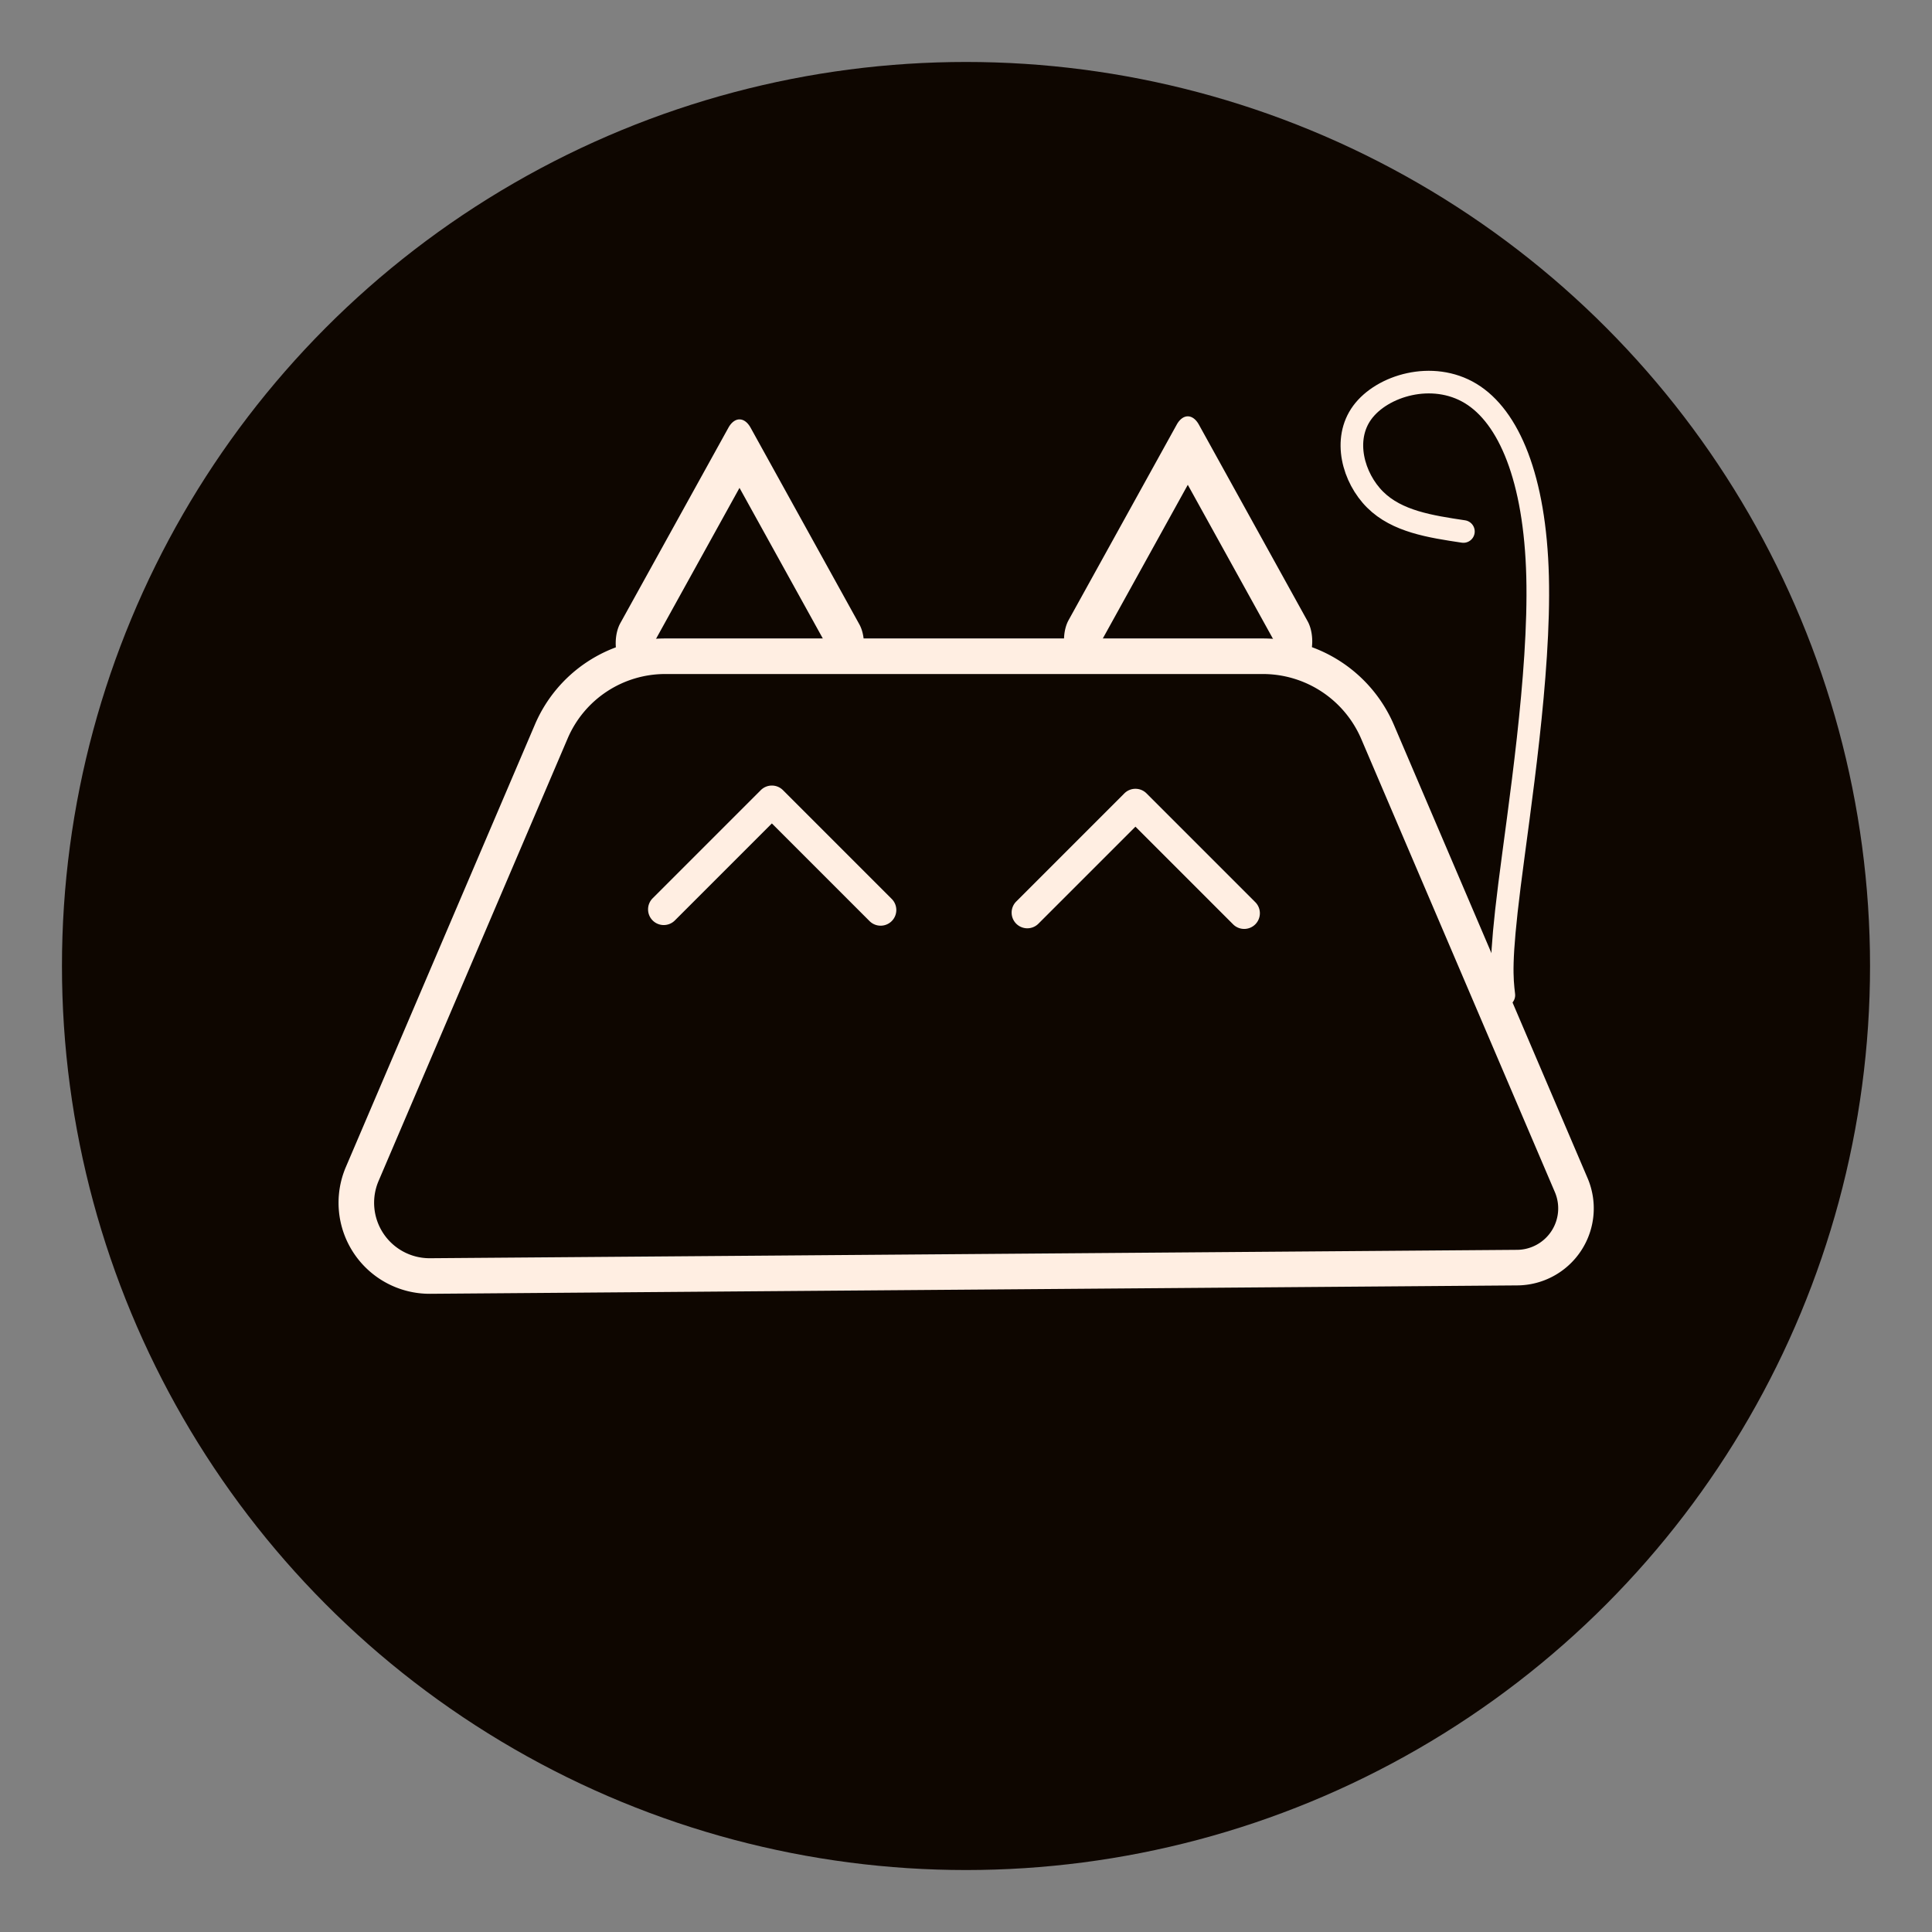 <?xml version="1.0" encoding="UTF-8" standalone="no"?>
<!-- Created with Inkscape (http://www.inkscape.org/) -->

<svg
   width="512"
   height="512"
   viewBox="0 0 512 512"
   version="1.1"
   id="svg1"
   inkscape:version="1.3.2 (091e20ef0f, 2023-11-25, custom)"
   sodipodi:docname="whiskers-launcher.svg"
   inkscape:export-filename="../../bitmap.png"
   inkscape:export-xdpi="96"
   inkscape:export-ydpi="96"
   xmlns:inkscape="http://www.inkscape.org/namespaces/inkscape"
   xmlns:sodipodi="http://sodipodi.sourceforge.net/DTD/sodipodi-0.dtd"
   xmlns="http://www.w3.org/2000/svg"
   xmlns:svg="http://www.w3.org/2000/svg">
  <rect x="0" y="0" width="512" height="512" fill="#808080" stroke="none"/>
  <sodipodi:namedview
     id="namedview1"
     pagecolor="#ffffff"
     bordercolor="#000000"
     borderopacity="0.25"
     inkscape:showpageshadow="2"
     inkscape:pageopacity="0.0"
     inkscape:pagecheckerboard="0"
     inkscape:deskcolor="#d1d1d1"
     inkscape:document-units="px"
     inkscape:zoom="1.0023118"
     inkscape:cx="157.13673"
     inkscape:cy="365.15583"
     inkscape:window-width="1008"
     inkscape:window-height="1079"
     inkscape:window-x="0"
     inkscape:window-y="0"
     inkscape:window-maximized="0"
     inkscape:current-layer="layer1" />
  <defs
     id="defs1">
    <inkscape:path-effect
       effect="bspline"
       id="path-effect4"
       is_visible="true"
       lpeversion="1.3"
       weight="33.333"
       steps="2"
       helper_size="0"
       apply_no_weight="true"
       apply_with_weight="true"
       only_selected="false"
       uniform="false" />
    <inkscape:path-effect
       effect="fillet_chamfer"
       id="path-effect3"
       is_visible="true"
       lpeversion="1"
       nodesatellites_param="F,0,0,1,0,22.55,0,1 @ F,0,0,1,0,16.484,0,1 @ F,0,1,1,0,17.931,0,1 @ F,0,0,1,0,16.612,0,1 @ F,0,0,1,0,17.931,0,1"
       radius="0"
       unit="px"
       method="auto"
       mode="F"
       chamfer_steps="1"
       flexible="false"
       use_knot_distance="true"
       apply_no_radius="true"
       apply_with_radius="true"
       only_selected="false"
       hide_knots="false" />
    <inkscape:path-effect
       effect="fillet_chamfer"
       id="path-effect2"
       is_visible="true"
       lpeversion="1"
       nodesatellites_param="F,0,0,1,0,0,0,1 @ F,0,0,1,0,0,0,1 @ F,0,0,1,0,0,0,1 @ F,0,0,1,0,0,0,1"
       radius="0"
       unit="px"
       method="auto"
       mode="F"
       chamfer_steps="1"
       flexible="false"
       use_knot_distance="true"
       apply_no_radius="true"
       apply_with_radius="true"
       only_selected="false"
       hide_knots="false" />
  </defs>
  <g
     inkscape:label="Layer 1"
     inkscape:groupmode="layer"
     id="layer1">
    <circle
       style="fill:#0e0600;stroke:none;stroke-width:48.713;stroke-linecap:round;stroke-linejoin:round;stroke-dasharray:none"
       id="path1"
       cx="256"
       cy="256"
       r="239.579" />
    <path
       style="fill:none;fill-opacity:1;stroke:#ffeee2;stroke-width:7.168;stroke-linecap:round;stroke-linejoin:round;stroke-dasharray:none;stroke-opacity:1"
       d="m 128.498,269.484 38.105,-89.183 a 24.968,24.968 146.568 0 1 22.96,-15.158 h 7.031 113.4 a 25.163,25.163 33.432 0 1 23.14,15.276 l 39.013,91.308 a 11.937,11.937 123.211 0 1 -10.885,16.627 l -219.074,1.691 A 14.763,14.763 56.347 0 1 128.498,269.484 Z"
       id="path2"
       inkscape:path-effect="#path-effect3"
       inkscape:original-d="m 119.63766,290.221 53.44181,-125.07717 h 41.44519 112.08107 l 52.58568,123.07345 z"
       sodipodi:nodetypes="cccccc"
       transform="matrix(1.315,0,0,1.315,-72.983,-43.253)" />
    <path
       style="color:#000000;fill:#ffeee2;stroke-width:1.387;stroke-linecap:round;stroke-linejoin:round;-inkscape-stroke:none"
       d="m 201.613,209.399 -28.651,28.654 a 4.156,4.156 0 0 0 0,5.879 4.156,4.156 0 0 0 5.877,0 l 25.714,-25.714 25.885,25.882 a 4.156,4.156 0 0 0 5.877,0 4.156,4.156 0 0 0 0,-5.877 l -28.822,-28.825 a 4.156,4.156 0 0 0 -5.879,0 z"
       id="path3" />
    <path
       style="color:#000000;fill:#ffeee2;stroke-width:1.865;stroke-linecap:round;stroke-linejoin:round;-inkscape-stroke:none"
       d="m 193.037,113.348 -28.651,51.805 a 4.156,7.514 0 0 0 0,10.63 4.156,7.514 0 0 0 5.877,0 l 25.714,-46.491 25.885,46.794 a 4.156,7.514 0 0 0 5.877,0 4.156,7.514 0 0 0 0,-10.625 l -28.822,-52.114 a 4.156,7.515 0 0 0 -5.879,0 z"
       id="path3-2" />
    <path
       style="color:#000000;fill:#ffeee2;stroke-width:1.865;stroke-linecap:round;stroke-linejoin:round;-inkscape-stroke:none"
       d="m 311.839,112.537 -28.651,51.805 a 4.156,7.514 0 0 0 0,10.63 4.156,7.514 0 0 0 5.877,0 l 25.714,-46.491 25.885,46.794 a 4.156,7.514 0 0 0 5.877,0 4.156,7.514 0 0 0 0,-10.625 l -28.822,-52.114 a 4.156,7.515 0 0 0 -5.879,0 z"
       id="path3-2-7" />
    <path
       style="color:#000000;fill:#ffeee2;stroke-width:1.387;stroke-linecap:round;stroke-linejoin:round;-inkscape-stroke:none"
       d="m 297.962,210.257 -28.651,28.654 a 4.156,4.156 0 0 0 0,5.879 4.156,4.156 0 0 0 5.877,0 l 25.714,-25.714 25.885,25.882 a 4.156,4.156 0 0 0 5.877,0 4.156,4.156 0 0 0 0,-5.877 l -28.822,-28.825 a 4.156,4.156 0 0 0 -5.879,0 z"
       id="path3-5" />
    <path
       style="fill:none;fill-opacity:1;stroke:#ffeee2;stroke-width:5.992;stroke-linecap:round;stroke-linejoin:round;stroke-dasharray:none;stroke-opacity:1"
       d="m 398.538,263.74 c -0.523,-4.511 -1.047,-9.021 1.487,-29.132 2.534,-20.111 8.124,-55.821 7.453,-81.84 -0.672,-26.02 -7.605,-42.348 -17.74,-48.491 -10.135,-6.144 -23.47,-2.103 -28.715,5.028 -5.246,7.131 -2.402,17.351 3.413,23.124 5.815,5.773 14.601,7.098 23.386,8.422"
       id="path4"
       inkscape:path-effect="#path-effect4"
       inkscape:original-d="m 398.53832,263.74034 c -0.52326,-4.51067 -1.04653,-9.02133 -1.5698,-13.53199 5.59077,-35.71131 11.18131,-71.42119 16.77196,-107.13178 -6.93375,-16.32865 -13.86722,-32.65664 -20.80084,-48.984967 -13.33553,4.04101 -26.67053,8.081857 -40.00579,12.122787 2.84389,10.22063 5.68768,20.44085 8.53151,30.66127 8.78597,1.32492 17.57159,2.64979 26.35738,3.97468" />
  </g>
</svg>

